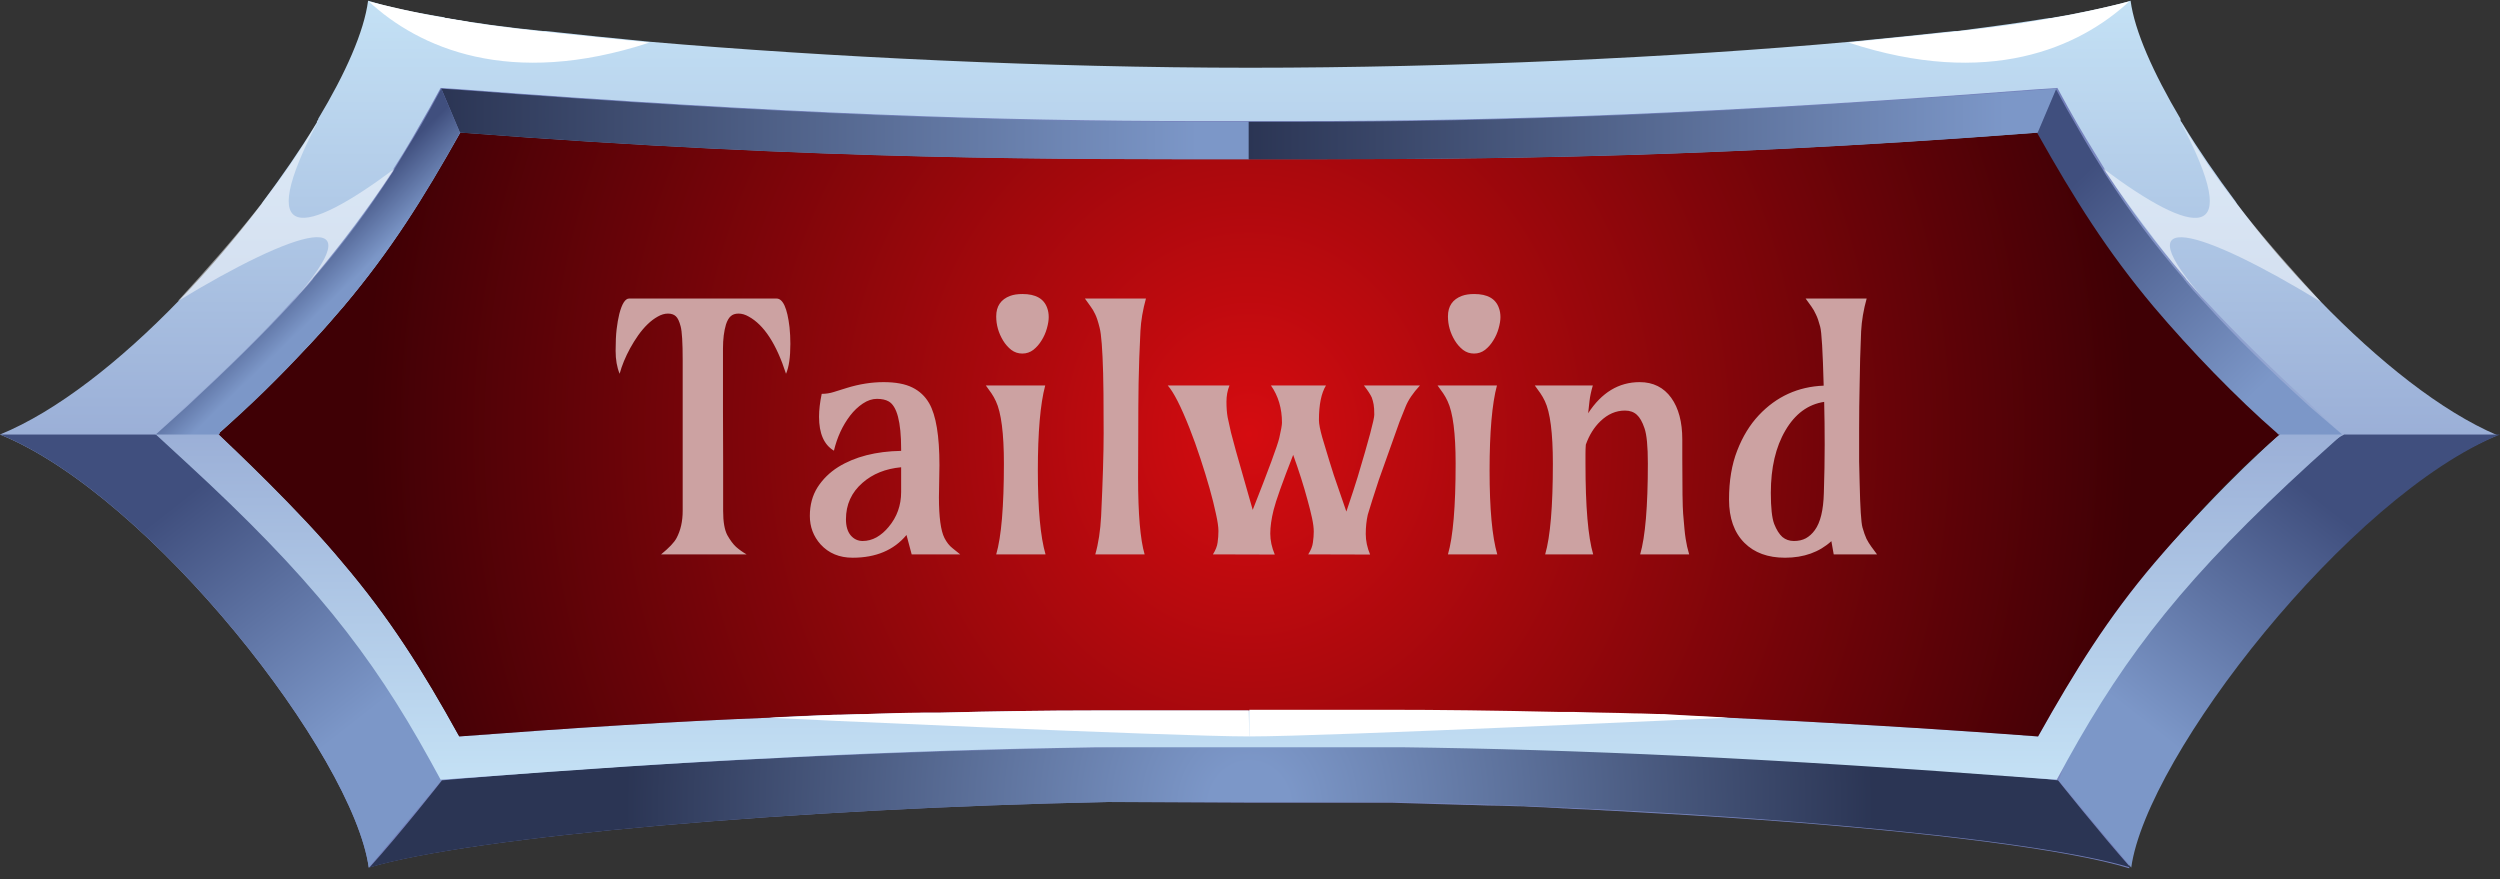 <svg width="219" height="77" viewBox="0 0 219 77" fill="none" xmlns="http://www.w3.org/2000/svg">
<rect x="0" y="0" width="219" height="77" fill="#333333" stroke="none"/>
<path d="M203.199 26.322C200.575 23.608 198.126 20.768 195.969 17.864C195.911 17.801 195.911 17.738 195.852 17.674C194.161 15.402 192.587 13.13 191.246 10.92C191.188 10.857 191.188 10.794 191.129 10.731C191.071 10.668 191.013 10.605 191.013 10.479C191.013 10.479 191.013 10.479 191.013 10.415C188.622 6.376 186.99 2.714 186.64 0.063C185.24 0.505 183.375 0.884 181.101 1.326C180.751 1.389 180.401 1.452 179.993 1.515C179.876 1.515 179.76 1.578 179.643 1.578C179.585 1.578 179.585 1.578 179.526 1.578C177.194 1.957 174.454 2.336 171.48 2.714C171.422 2.714 171.305 2.714 171.247 2.714C168.39 3.03 165.3 3.346 162.034 3.661C146.7 5.05 127.225 5.934 109.5 5.934C91.775 5.934 72.3 4.987 56.966 3.661C53.7 3.346 50.61 3.03 47.753 2.714C47.695 2.714 47.578 2.714 47.52 2.714C44.371 2.399 41.573 2.02 39.124 1.578C39.066 1.578 39.007 1.578 38.891 1.515C38.541 1.452 38.133 1.389 37.783 1.326C35.509 0.947 33.643 0.505 32.244 0.063C31.894 2.778 30.261 6.439 27.871 10.415V10.479C27.812 10.542 27.754 10.605 27.754 10.731C27.696 10.794 27.696 10.857 27.637 10.92C26.296 13.13 24.722 15.402 23.031 17.674C22.973 17.738 22.973 17.801 22.915 17.864C20.699 20.768 18.308 23.608 15.743 26.259C15.743 26.259 15.743 26.259 15.684 26.322C10.553 31.625 4.956 36.043 0 38.063C13.236 43.429 30.961 66.216 32.302 76C41.281 73.286 69.618 70.824 96.964 70.256L109.442 70.319H112.707H113.756H121.919C124.077 70.382 126.176 70.445 128.333 70.508C129.208 70.508 130.024 70.572 130.899 70.572C131.773 70.572 132.589 70.635 133.464 70.635C134.28 70.698 135.155 70.698 135.971 70.761C136.379 70.761 136.846 70.824 137.254 70.824C138.07 70.887 138.945 70.887 139.761 70.95C140.169 70.95 140.636 71.013 141.044 71.013C145.65 71.266 150.081 71.518 154.338 71.834C154.338 71.834 154.338 71.834 154.396 71.834C169.089 72.907 181.217 74.422 186.523 76.063C186.523 76.063 186.523 76.063 186.523 76C186.523 76 186.523 75.937 186.523 75.874C188.039 66.027 205.589 43.429 218.767 38.126C213.869 36.043 208.33 31.625 203.199 26.322ZM199.642 38.063C199.176 38.505 193.753 43.681 188.681 49.236C184.599 54.033 181.742 58.641 178.477 64.449C168.39 63.691 159.411 63.186 151.364 62.807C149.44 62.744 147.516 62.618 145.708 62.555C144.834 62.555 143.901 62.492 143.026 62.492C141.219 62.429 139.47 62.366 137.72 62.366C137.312 62.366 136.846 62.366 136.438 62.366C130.957 62.239 125.943 62.176 121.336 62.176C120.812 62.176 120.287 62.176 119.762 62.176C116.03 62.176 112.59 62.176 109.325 62.176H109.267C105.535 62.176 101.512 62.176 97.197 62.176C96.672 62.176 96.148 62.176 95.681 62.176C91.541 62.176 87.052 62.239 82.213 62.366C81.804 62.366 81.396 62.366 80.93 62.366C79.239 62.429 77.431 62.429 75.624 62.492C74.749 62.492 73.875 62.555 72.942 62.555C71.134 62.618 69.21 62.681 67.286 62.807C59.181 63.123 50.202 63.691 40.173 64.449C36.967 58.641 34.051 54.033 29.97 49.236C27.346 46.206 20.232 39.073 19.241 38.126C19.183 38.063 19.125 38 19.125 38L19.183 37.937C19.941 37.179 26.588 30.741 30.086 26.827C34.168 21.967 37.025 17.422 40.29 11.615C72.242 14.076 93.349 13.95 109.442 13.95C125.534 13.95 146.641 14.076 178.593 11.615C181.8 17.422 184.716 22.03 188.797 26.827C193.462 32.067 199.292 37.684 199.642 38.063C199.7 38.063 199.7 38 199.642 38.063C199.7 38.063 199.7 38.063 199.642 38.063Z" fill="url(#paint0_linear_40_109)"/>
<path d="M13.644 38.063H0C13.236 43.429 30.961 66.216 32.302 76C32.302 76 36.092 71.518 38.657 68.362C33.993 54.917 16.384 39.326 13.644 38.063Z" fill="url(#paint1_linear_40_109)"/>
<path d="M180.285 68.362C180.285 68.362 153.988 65.332 112.124 65.332C70.26 65.332 38.716 68.362 38.716 68.362C38.716 68.362 35.101 72.97 32.36 76C41.34 73.286 69.677 70.824 97.022 70.256H112.94H121.978C149.382 70.824 177.661 73.286 186.64 76C183.9 72.907 180.285 68.362 180.285 68.362Z" fill="url(#paint2_radial_40_109)"/>
<path d="M205.356 38.063H219C205.765 43.429 188.039 66.216 186.698 76C186.698 76 182.908 71.518 180.343 68.362C185.066 54.917 202.616 39.326 205.356 38.063Z" fill="url(#paint3_linear_40_109)"/>
<path d="M202.499 35.538C198.884 32.193 195.852 29.226 193.287 26.449L192.937 26.07C192.529 25.565 192.062 25.123 191.654 24.618C191.538 24.555 191.479 24.429 191.421 24.302C188.797 21.273 186.581 18.306 184.599 15.213C184.541 15.15 184.482 15.087 184.482 15.023C184.424 14.897 184.366 14.834 184.308 14.708C183.258 13.004 182.208 11.299 181.159 9.405L180.226 7.701L178.36 7.827C150.431 9.974 131.248 10.605 113.931 10.605H104.894C87.635 10.605 68.452 9.974 40.465 7.827L38.599 7.701L37.666 9.405C36.617 11.236 35.625 13.004 34.518 14.708C34.459 14.834 34.401 14.897 34.343 15.023C32.302 18.243 30.086 21.209 27.404 24.302C27.346 24.429 27.229 24.492 27.171 24.618C26.763 25.123 26.355 25.565 25.888 26.07C25.772 26.196 25.655 26.322 25.538 26.449C22.973 29.289 19.941 32.256 16.326 35.538L13.585 38L16.326 40.525C27.171 50.498 32.477 57.19 37.666 66.595L38.599 68.299H38.716L40.465 68.173C50.669 67.415 59.648 66.784 67.869 66.406C68.219 66.406 68.627 66.342 68.977 66.342C79.006 65.837 87.868 65.585 96.031 65.459H96.556C102.212 65.459 114.223 65.459 122.794 65.459C137.837 65.648 155.038 66.406 178.302 68.173L180.168 68.299L180.692 67.352L181.101 66.595C186.348 57.126 191.596 50.435 202.441 40.525L204.89 38.316L205.181 38.063L202.499 35.538ZM178.535 64.512C168.448 63.754 159.469 63.249 151.423 62.871C149.498 62.807 147.574 62.681 145.767 62.618C144.892 62.618 143.959 62.555 143.085 62.555C141.277 62.492 139.528 62.429 137.779 62.429C137.371 62.429 136.904 62.429 136.496 62.429C131.015 62.303 126.001 62.239 121.395 62.239C120.87 62.239 120.345 62.239 119.82 62.239C116.089 62.239 112.649 62.239 109.383 62.239H109.325C105.593 62.239 101.57 62.239 97.256 62.239C96.731 62.239 96.206 62.239 95.74 62.239C91.6 62.239 87.11 62.303 82.271 62.429C81.863 62.429 81.454 62.429 80.988 62.429C79.297 62.492 77.49 62.492 75.682 62.555C74.808 62.555 73.933 62.618 73 62.618C71.192 62.681 69.268 62.744 67.344 62.871C59.24 63.186 50.26 63.754 40.232 64.512C37.025 58.705 34.109 54.096 30.028 49.299C26.296 44.754 20.174 39.01 19.241 38.126C19.183 38.063 19.125 38 19.125 38L19.183 37.937C19.241 37.937 19.241 37.874 19.299 37.874C20.116 37.117 23.789 33.771 27.113 30.236C27.288 30.047 27.404 29.92 27.579 29.731C28.454 28.784 29.328 27.774 30.145 26.827C34.226 21.967 37.083 17.422 40.348 11.615C72.3 14.077 93.407 13.95 109.5 13.95C125.593 13.95 146.7 14.077 178.652 11.615C181.859 17.422 184.774 22.03 188.855 26.827C193.462 32.13 198.709 37.053 199.642 37.874C199.7 37.937 199.7 37.937 199.759 38H199.817C199.409 38.316 195.153 41.914 188.855 49.173C184.657 54.096 181.8 58.641 178.535 64.512Z" fill="url(#paint4_linear_40_109)"/>
<path d="M199.7 38.063C199.292 38.379 194.978 41.977 188.739 49.299C184.657 54.096 181.8 58.704 178.535 64.512C168.448 63.754 159.469 63.249 151.422 62.871C149.498 62.807 147.574 62.681 145.767 62.618C144.892 62.618 143.959 62.555 143.085 62.555C141.277 62.492 139.528 62.429 137.779 62.429C137.371 62.429 136.904 62.429 136.496 62.429C131.015 62.303 126.001 62.239 121.394 62.239C120.87 62.239 120.345 62.239 119.82 62.239C116.089 62.239 112.648 62.239 109.383 62.239H109.325C105.593 62.239 101.57 62.239 97.255 62.239C96.731 62.239 96.206 62.239 95.74 62.239C91.6 62.239 87.11 62.303 82.271 62.429C81.862 62.429 81.454 62.429 80.988 62.429C79.297 62.492 77.49 62.492 75.682 62.555C74.807 62.555 73.933 62.618 73 62.618C71.192 62.681 69.268 62.744 67.344 62.871C59.239 63.186 50.26 63.754 40.231 64.512C37.025 58.704 34.109 54.096 30.028 49.299C26.296 44.754 20.174 39.01 19.241 38.126C19.183 38.063 19.125 38 19.125 38L19.183 37.937C19.241 37.937 19.241 37.874 19.299 37.874C21.807 35.665 24.547 32.95 27.113 30.236C27.288 30.047 27.404 29.92 27.579 29.731C28.454 28.784 29.328 27.774 30.145 26.827C34.226 21.967 37.083 17.422 40.348 11.615C72.3 14.076 93.407 13.95 109.5 13.95C125.593 13.95 146.7 14.076 178.652 11.615C181.859 17.422 184.774 22.03 188.855 26.827C192.062 30.678 196.085 34.781 199.642 37.874C199.584 37.937 199.584 37.937 199.7 38.063C199.642 38 199.642 38 199.7 38.063Z" fill="url(#paint5_radial_40_109)"/>
<path d="M109.442 10.668V13.95C93.349 13.95 72.3 14.076 40.29 11.615L38.657 7.764L40.523 7.89C68.452 10.037 87.635 10.668 104.952 10.668H109.442Z" fill="url(#paint6_linear_40_109)"/>
<path d="M186.523 0.126C182.15 4.166 174.22 7.764 161.918 3.724C172.121 2.651 177.835 2.336 186.523 0.126Z" fill="white"/>
<path d="M180.168 7.764L178.535 11.615C146.583 14.076 125.476 13.95 109.383 13.95V10.668H113.931C131.19 10.668 150.373 10.037 178.36 7.89L180.168 7.764Z" fill="url(#paint7_linear_40_109)"/>
<path d="M151.422 62.87C150.956 62.87 116.438 64.512 109.442 64.512V62.176C112.707 62.176 116.147 62.176 119.879 62.176C120.403 62.176 120.928 62.176 121.453 62.176C126.059 62.176 131.073 62.239 136.554 62.365C136.962 62.365 137.371 62.365 137.837 62.365C139.528 62.429 141.335 62.429 143.143 62.492C144.018 62.492 144.892 62.555 145.825 62.555C147.633 62.681 149.498 62.744 151.422 62.87Z" fill="white"/>
<path d="M109.442 64.512C102.853 64.512 68.102 62.934 67.403 62.871C69.327 62.807 71.192 62.681 73.058 62.618C73.933 62.618 74.866 62.555 75.74 62.555C77.548 62.492 79.297 62.429 81.046 62.429C81.454 62.429 81.921 62.429 82.329 62.429C87.169 62.303 91.658 62.239 95.798 62.239C96.323 62.239 96.847 62.239 97.314 62.239C101.629 62.239 105.652 62.239 109.383 62.239L109.442 64.512Z" fill="white"/>
<path opacity="0.5" d="M184.249 14.771C192.179 20.704 196.785 21.588 190.955 10.542C194.278 16.223 198.185 20.831 203.316 26.449C192.879 20.073 185.59 17.801 193.287 26.449C189.497 22.409 185.066 15.97 184.249 14.771Z" fill="white"/>
<path d="M205.181 38.063H199.642C199.642 38.063 199.642 38.063 199.584 38.063C199.526 38 199.526 38 199.467 37.937C195.911 34.844 191.887 30.678 188.68 26.89C184.599 22.03 181.742 17.485 178.477 11.678L180.109 7.827L181.042 9.532C182.092 11.362 183.083 13.13 184.191 14.834C184.249 14.96 184.307 15.023 184.366 15.15C184.424 15.213 184.424 15.276 184.482 15.339C186.523 18.495 188.68 21.399 191.304 24.429C191.363 24.555 191.479 24.618 191.538 24.744C191.946 25.249 192.354 25.691 192.82 26.196L193.17 26.575C195.736 29.415 198.768 32.382 202.383 35.665L205.181 38.063Z" fill="url(#paint8_linear_40_109)"/>
<path d="M32.302 0.126C36.675 4.166 44.605 7.764 56.907 3.724C46.704 2.651 41.048 2.336 32.302 0.126Z" fill="white"/>
<path opacity="0.5" d="M34.576 14.771C26.646 20.704 22.098 21.588 27.929 10.479C24.605 16.16 20.699 20.768 15.568 26.386C25.947 20.073 33.235 17.801 25.597 26.449C29.328 22.409 33.818 15.97 34.576 14.771Z" fill="white"/>
<path d="M40.29 11.615C37.083 17.422 34.168 22.03 30.086 26.827C29.27 27.774 28.454 28.784 27.521 29.731C27.346 29.92 27.229 30.047 27.054 30.236C24.547 33.013 21.807 35.664 19.241 37.874C19.3 37.937 19.241 37.937 19.241 38L19.183 38.063H13.644L16.384 35.601C19.999 32.256 23.031 29.289 25.597 26.512C25.713 26.385 25.83 26.259 25.947 26.133C26.355 25.628 26.821 25.186 27.229 24.681C27.288 24.618 27.404 24.492 27.462 24.366C30.145 21.273 32.36 18.243 34.401 15.086C34.459 14.96 34.518 14.897 34.576 14.771C35.625 13.066 36.675 11.362 37.724 9.468L38.657 7.764L40.29 11.615Z" fill="url(#paint9_linear_40_109)"/>
<path d="M179.41 2.462C180.401 2.273 181.217 1.894 181.159 1.578C181.159 1.515 181.101 1.452 180.984 1.389C179.818 1.578 178.71 1.831 177.602 1.957C177.544 2.02 177.486 2.146 177.486 2.209C177.544 2.525 178.419 2.651 179.41 2.462Z" fill="white"/>
<path d="M39.416 2.462C38.424 2.273 37.608 1.894 37.666 1.578C37.666 1.515 37.725 1.452 37.841 1.389C39.007 1.578 40.115 1.768 41.223 1.957C41.281 2.02 41.34 2.146 41.34 2.209C41.281 2.525 40.407 2.651 39.416 2.462Z" fill="white"/>
<path d="M54.28 32.743C54.046 32.176 53.928 31.508 53.928 30.736C53.928 29.965 53.958 29.335 54.016 28.846C54.075 28.348 54.153 27.899 54.251 27.499C54.485 26.6 54.773 26.151 55.115 26.151H68.02C68.587 26.151 68.968 26.991 69.163 28.671C69.212 29.139 69.236 29.623 69.236 30.121C69.236 31.293 69.109 32.167 68.855 32.743C68.015 30.136 66.927 28.466 65.589 27.733C65.286 27.557 64.988 27.47 64.695 27.47C64.402 27.47 64.173 27.548 64.007 27.704C63.841 27.85 63.704 28.09 63.596 28.422C63.421 29.008 63.333 29.711 63.333 30.531V36.024L63.347 40.507V44.755C63.347 45.712 63.469 46.42 63.714 46.879C63.968 47.328 64.222 47.67 64.475 47.904C64.739 48.138 65.047 48.358 65.398 48.563H57.913C58.616 47.987 59.065 47.513 59.261 47.142C59.622 46.468 59.803 45.673 59.803 44.755V31.556C59.803 30.023 59.744 29.037 59.627 28.597C59.51 28.148 59.368 27.85 59.202 27.704C59.036 27.548 58.806 27.47 58.514 27.47C58.221 27.47 57.923 27.557 57.62 27.733C57.317 27.899 57.019 28.124 56.726 28.407C56.443 28.68 56.17 29.003 55.906 29.374C55.652 29.735 55.418 30.111 55.203 30.502C54.783 31.273 54.475 32.02 54.28 32.743ZM82.295 40.741L82.251 43.553C82.251 45.301 82.412 46.493 82.734 47.128C82.93 47.508 83.159 47.801 83.423 48.007L84.111 48.563H79.863L79.409 46.864C78.306 48.192 76.733 48.856 74.692 48.856C73.53 48.856 72.593 48.466 71.88 47.684C71.255 46.981 70.942 46.151 70.942 45.194C70.942 44.237 71.167 43.402 71.616 42.689C72.075 41.976 72.676 41.386 73.418 40.917C74.883 40.008 76.724 39.535 78.94 39.496V39.335C78.94 36.962 78.574 35.57 77.842 35.16C77.578 35.013 77.236 34.94 76.816 34.94C76.406 34.94 75.996 35.077 75.586 35.35C75.176 35.624 74.805 35.975 74.473 36.405C73.809 37.274 73.335 38.3 73.052 39.481C72.183 38.964 71.748 37.972 71.748 36.508C71.748 35.912 71.826 35.243 71.982 34.501C72.353 34.501 72.705 34.447 73.037 34.34L74.165 33.988C75.269 33.646 76.348 33.475 77.402 33.475C78.457 33.475 79.297 33.632 79.922 33.944C80.557 34.257 81.05 34.721 81.401 35.336C81.997 36.381 82.295 38.182 82.295 40.741ZM74.106 45.487C74.106 46.093 74.243 46.561 74.517 46.893C74.8 47.225 75.151 47.391 75.571 47.391C75.991 47.391 76.397 47.284 76.787 47.069C77.178 46.844 77.529 46.542 77.842 46.161C78.574 45.292 78.94 44.271 78.94 43.099V40.931C77.573 41.058 76.445 41.513 75.557 42.294C74.59 43.133 74.106 44.198 74.106 45.487ZM91.237 29.828C91.042 30.15 90.803 30.424 90.52 30.648C90.237 30.863 89.914 30.971 89.553 30.971C89.192 30.971 88.869 30.863 88.586 30.648C88.303 30.424 88.064 30.15 87.868 29.828C87.468 29.164 87.268 28.461 87.268 27.718C87.268 26.82 87.678 26.22 88.498 25.917C88.791 25.809 89.148 25.756 89.568 25.756C90.73 25.756 91.452 26.166 91.736 26.986C91.823 27.221 91.867 27.484 91.867 27.777C91.867 28.06 91.814 28.392 91.706 28.773C91.599 29.154 91.443 29.506 91.237 29.828ZM87.268 48.563C87.717 47.02 87.942 44.369 87.942 40.609C87.942 37.963 87.707 36.141 87.239 35.145C87.121 34.891 86.99 34.657 86.843 34.442L86.36 33.768H91.56C91.13 35.38 90.915 37.865 90.915 41.224C90.915 44.574 91.14 47.02 91.589 48.563H87.268ZM99.697 41.854C99.697 45.018 99.887 47.255 100.268 48.563H95.947C96.22 47.616 96.391 46.498 96.459 45.209C96.606 42.093 96.679 39.676 96.679 37.958C96.679 36.239 96.674 35.087 96.665 34.501C96.655 33.905 96.645 33.309 96.635 32.714C96.577 30.595 96.474 29.262 96.328 28.715C96.191 28.158 96.059 27.758 95.932 27.513C95.815 27.259 95.678 27.03 95.522 26.825L95.038 26.151H100.385C100.112 27.137 99.951 28.085 99.902 28.993C99.863 29.891 99.829 30.687 99.799 31.381C99.78 32.074 99.76 32.797 99.741 33.549C99.721 34.799 99.711 36.288 99.711 38.016L99.697 41.854ZM116.154 33.768C115.744 34.442 115.539 35.453 115.539 36.8C115.539 37.123 115.636 37.631 115.832 38.324C116.3 39.896 116.637 40.995 116.842 41.62L117.941 44.813C118.4 43.456 118.732 42.44 118.937 41.766C119.904 38.544 120.387 36.732 120.387 36.332C120.387 35.931 120.368 35.629 120.329 35.424C120.29 35.209 120.236 35.008 120.168 34.823C120.05 34.559 119.821 34.208 119.479 33.768H124.386C123.781 34.423 123.361 35.043 123.127 35.629C122.892 36.205 122.716 36.644 122.599 36.947L120.783 42.045C120.334 43.412 120.011 44.428 119.816 45.092C119.699 45.619 119.64 46.18 119.64 46.776C119.64 47.372 119.767 47.972 120.021 48.578L114.601 48.563C114.836 48.192 114.972 47.846 115.011 47.523C115.06 47.191 115.085 46.869 115.085 46.556C115.085 46.244 115.036 45.858 114.938 45.399C114.84 44.94 114.709 44.413 114.543 43.817C114.211 42.577 113.791 41.254 113.283 39.847C112.336 42.269 111.764 43.876 111.569 44.667C111.374 45.448 111.276 46.141 111.276 46.747C111.276 47.343 111.408 47.953 111.671 48.578L106.252 48.563C106.486 48.192 106.623 47.846 106.662 47.523C106.711 47.191 106.735 46.854 106.735 46.513C106.735 46.161 106.662 45.658 106.515 45.004C106.379 44.349 106.193 43.607 105.959 42.777C105.724 41.947 105.456 41.073 105.153 40.155C104.85 39.227 104.533 38.343 104.201 37.504C103.449 35.599 102.814 34.354 102.296 33.768H107.702C107.526 34.198 107.438 34.672 107.438 35.189C107.438 35.707 107.472 36.161 107.541 36.551C107.619 36.932 107.716 37.377 107.834 37.885C107.961 38.392 108.107 38.939 108.273 39.525L109.738 44.667C111.134 41.132 111.911 39.027 112.067 38.353C112.223 37.67 112.301 37.23 112.301 37.035C112.301 35.775 111.979 34.686 111.335 33.768H116.154ZM130.809 29.828C130.614 30.15 130.375 30.424 130.092 30.648C129.808 30.863 129.486 30.971 129.125 30.971C128.763 30.971 128.441 30.863 128.158 30.648C127.875 30.424 127.636 30.15 127.44 29.828C127.04 29.164 126.84 28.461 126.84 27.718C126.84 26.82 127.25 26.22 128.07 25.917C128.363 25.809 128.72 25.756 129.139 25.756C130.302 25.756 131.024 26.166 131.307 26.986C131.395 27.221 131.439 27.484 131.439 27.777C131.439 28.06 131.386 28.392 131.278 28.773C131.171 29.154 131.014 29.506 130.809 29.828ZM126.84 48.563C127.289 47.02 127.513 44.369 127.513 40.609C127.513 37.963 127.279 36.141 126.81 35.145C126.693 34.891 126.561 34.657 126.415 34.442L125.931 33.768H131.132C130.702 35.38 130.487 37.865 130.487 41.224C130.487 44.574 130.712 47.02 131.161 48.563H126.84ZM135.357 48.563C135.807 47.02 136.031 44.369 136.031 40.609C136.031 37.933 135.797 36.107 135.328 35.131C135.211 34.886 135.079 34.657 134.933 34.442L134.449 33.768H139.532C139.386 34.257 139.288 34.716 139.239 35.145L139.122 36.2C140.304 34.383 141.808 33.475 143.634 33.475C144.815 33.475 145.738 33.934 146.402 34.852C147.047 35.751 147.369 36.967 147.369 38.5V40.067C147.369 42.753 147.394 44.393 147.442 44.989C147.491 45.585 147.53 46.039 147.56 46.351C147.589 46.664 147.623 46.942 147.662 47.186C147.73 47.645 147.833 48.104 147.97 48.563H143.678C144.127 47.02 144.352 44.369 144.352 40.609C144.352 39.105 144.254 38.075 144.059 37.518C143.873 36.962 143.648 36.566 143.385 36.332C143.121 36.088 142.774 35.966 142.345 35.966C141.554 35.966 140.836 36.278 140.191 36.903C139.635 37.44 139.21 38.124 138.917 38.954C138.897 39.218 138.888 39.491 138.888 39.774V40.609C138.888 44.369 139.112 47.02 139.562 48.563H135.357ZM160.428 47.406C159.363 48.373 158.011 48.856 156.37 48.856C154.866 48.856 153.68 48.422 152.811 47.553C151.912 46.654 151.463 45.389 151.463 43.758C151.463 42.118 151.702 40.687 152.181 39.467C152.659 38.236 153.289 37.206 154.071 36.376C155.613 34.735 157.508 33.871 159.754 33.783C159.676 30.775 159.573 29.052 159.446 28.612C159.329 28.163 159.207 27.811 159.08 27.557C158.963 27.294 158.826 27.054 158.67 26.84L158.172 26.151H163.519C163.245 27.137 163.084 28.095 163.035 29.022C162.996 29.95 162.967 30.765 162.947 31.468C162.928 32.172 162.913 32.909 162.904 33.68C162.874 34.969 162.86 36.254 162.86 37.533C162.86 38.803 162.86 39.764 162.86 40.419C162.869 41.073 162.884 41.693 162.904 42.279C162.952 44.476 163.035 45.785 163.153 46.205C163.27 46.615 163.387 46.947 163.504 47.201C163.631 47.445 163.773 47.675 163.929 47.889L164.427 48.563H160.633L160.428 47.406ZM159.769 43.187C159.818 41.683 159.842 40.277 159.842 38.968C159.842 37.65 159.827 36.395 159.798 35.204C158.382 35.419 157.249 36.254 156.4 37.709C155.55 39.154 155.125 40.975 155.125 43.173C155.125 44.471 155.223 45.38 155.418 45.897C155.623 46.415 155.863 46.796 156.136 47.04C156.419 47.274 156.756 47.391 157.147 47.391C157.547 47.391 157.894 47.313 158.187 47.157C158.489 46.991 158.753 46.752 158.978 46.439C159.466 45.775 159.73 44.691 159.769 43.187Z" fill="#CCA2A2"/>
<defs>
<linearGradient id="paint0_linear_40_109" x1="109.424" y1="75.95" x2="109.424" y2="0.126" gradientUnits="userSpaceOnUse">
<stop offset="0.014" stop-color="#737FBA"/>
<stop offset="1" stop-color="#C4E1F5"/>
</linearGradient>
<linearGradient id="paint1_linear_40_109" x1="14.451" y1="44.888" x2="30.815" y2="65.737" gradientUnits="userSpaceOnUse">
<stop stop-color="#404F7E"/>
<stop offset="0.936" stop-color="#7C97C8"/>
</linearGradient>
<radialGradient id="paint2_radial_40_109" cx="0" cy="0" r="1" gradientUnits="userSpaceOnUse" gradientTransform="translate(109.461 70.639) scale(54.672 59.188)">
<stop offset="0.064" stop-color="#7C97C8"/>
<stop offset="1" stop-color="#2B3554"/>
</radialGradient>
<linearGradient id="paint3_linear_40_109" x1="204.569" y1="44.888" x2="188.205" y2="65.737" gradientUnits="userSpaceOnUse">
<stop stop-color="#404F7E"/>
<stop offset="0.936" stop-color="#7C97C8"/>
</linearGradient>
<linearGradient id="paint4_linear_40_109" x1="109.421" y1="68.331" x2="109.421" y2="7.745" gradientUnits="userSpaceOnUse">
<stop stop-color="#C4E1F5"/>
<stop offset="0.986" stop-color="#737FBA"/>
</linearGradient>
<radialGradient id="paint5_radial_40_109" cx="0" cy="0" r="1" gradientUnits="userSpaceOnUse" gradientTransform="translate(109.421 38.038) scale(77.575 83.983)">
<stop stop-color="#D50C10"/>
<stop offset="1" stop-color="#3F0005"/>
</radialGradient>
<linearGradient id="paint6_linear_40_109" x1="38.66" y1="10.839" x2="109.421" y2="10.839" gradientUnits="userSpaceOnUse">
<stop stop-color="#2B3554"/>
<stop offset="0.936" stop-color="#7C97C8"/>
</linearGradient>
<linearGradient id="paint7_linear_40_109" x1="109.421" y1="10.839" x2="180.182" y2="10.839" gradientUnits="userSpaceOnUse">
<stop stop-color="#2B3554"/>
<stop offset="0.936" stop-color="#7C97C8"/>
</linearGradient>
<linearGradient id="paint8_linear_40_109" x1="182.716" y1="15.045" x2="200.68" y2="33.749" gradientUnits="userSpaceOnUse">
<stop stop-color="#404F7E"/>
<stop offset="0.936" stop-color="#7C97C8"/>
</linearGradient>
<linearGradient id="paint9_linear_40_109" x1="25.673" y1="22.314" x2="29.541" y2="26.34" gradientUnits="userSpaceOnUse">
<stop stop-color="#404F7E"/>
<stop offset="0.936" stop-color="#7C97C8"/>
</linearGradient>
</defs>
</svg>
